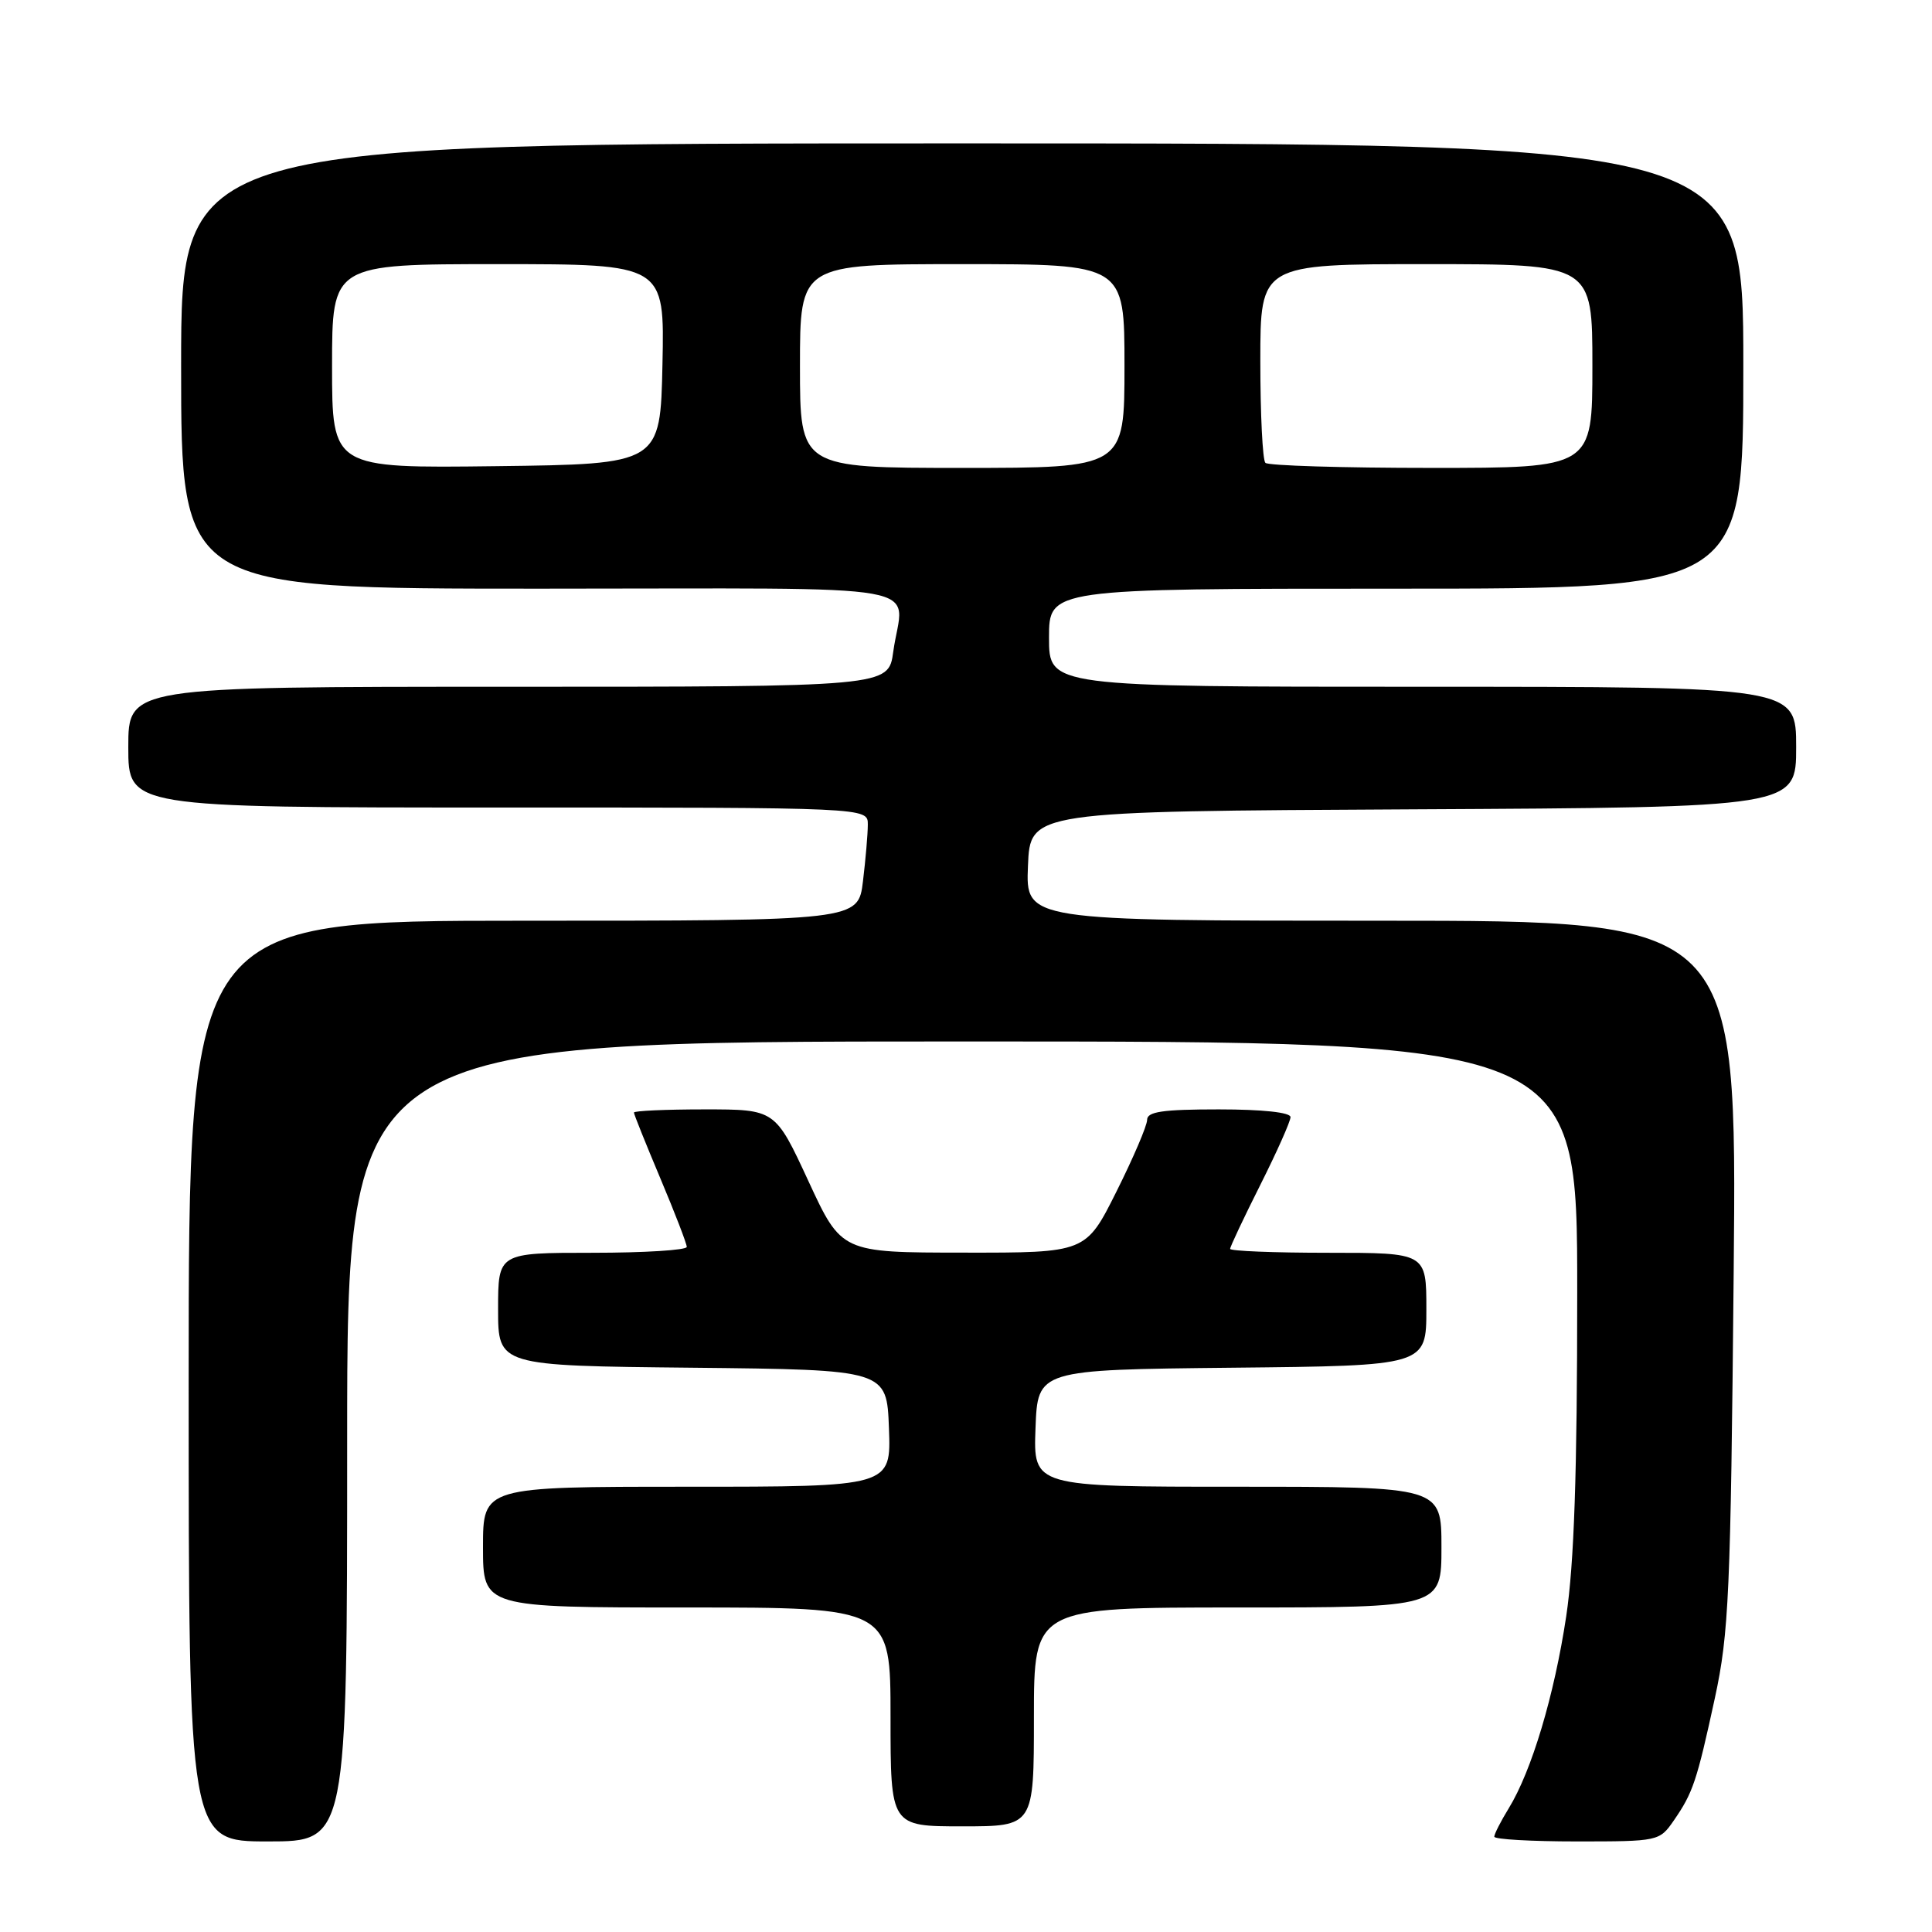 <?xml version="1.0" encoding="UTF-8" standalone="no"?>
<!DOCTYPE svg PUBLIC "-//W3C//DTD SVG 1.1//EN" "http://www.w3.org/Graphics/SVG/1.1/DTD/svg11.dtd" >
<svg xmlns="http://www.w3.org/2000/svg" xmlns:xlink="http://www.w3.org/1999/xlink" version="1.1" viewBox="0 0 256 256">
 <g >
 <path fill="currentColor"
d=" M 46.00 191.00 C 46.00 138.00 46.00 138.00 127.50 138.00 C 209.00 138.00 209.00 138.00 208.99 171.25 C 208.99 195.27 208.58 207.19 207.53 214.18 C 205.95 224.66 202.95 234.67 199.91 239.62 C 198.86 241.33 198.00 243.02 198.00 243.37 C 198.00 243.72 202.92 244.00 208.93 244.00 C 219.73 244.00 219.89 243.97 221.77 241.25 C 224.33 237.55 224.83 236.05 227.23 225.00 C 229.09 216.38 229.32 211.18 229.72 168.75 C 230.16 122.00 230.16 122.00 183.03 122.00 C 135.91 122.00 135.91 122.00 136.21 114.75 C 136.50 107.50 136.50 107.50 187.25 107.24 C 238.00 106.98 238.00 106.98 238.00 98.99 C 238.00 91.00 238.00 91.00 188.50 91.00 C 139.00 91.00 139.00 91.00 139.00 84.50 C 139.00 78.00 139.00 78.00 185.00 78.00 C 231.00 78.00 231.00 78.00 231.00 48.50 C 231.00 19.00 231.00 19.00 127.50 19.00 C 24.00 19.00 24.00 19.00 24.00 48.50 C 24.00 78.00 24.00 78.00 71.50 78.00 C 125.18 78.00 119.65 77.01 118.36 86.36 C 117.73 91.00 117.73 91.00 67.36 91.00 C 17.00 91.00 17.00 91.00 17.00 99.00 C 17.00 107.00 17.00 107.00 66.00 107.00 C 115.00 107.00 115.00 107.00 114.99 109.25 C 114.99 110.49 114.70 113.86 114.35 116.75 C 113.72 122.00 113.72 122.00 69.36 122.00 C 25.00 122.00 25.00 122.00 25.00 183.00 C 25.00 244.00 25.00 244.00 35.50 244.00 C 46.00 244.00 46.00 244.00 46.00 191.00 Z  M 137.00 227.50 C 137.00 213.00 137.00 213.00 164.00 213.00 C 191.00 213.00 191.00 213.00 191.00 205.00 C 191.00 197.00 191.00 197.00 163.96 197.00 C 136.92 197.00 136.92 197.00 137.21 189.25 C 137.50 181.50 137.50 181.50 163.25 181.23 C 189.00 180.97 189.00 180.97 189.00 173.48 C 189.00 166.00 189.00 166.00 176.00 166.00 C 168.85 166.00 163.00 165.77 163.00 165.48 C 163.00 165.19 164.80 161.38 167.00 157.00 C 169.20 152.62 171.00 148.58 171.00 148.02 C 171.00 147.40 167.30 147.00 161.50 147.00 C 154.08 147.00 152.00 147.30 152.00 148.38 C 152.00 149.15 150.17 153.42 147.94 157.88 C 143.88 166.00 143.88 166.00 127.69 165.98 C 111.50 165.97 111.50 165.97 107.11 156.48 C 102.72 147.00 102.72 147.00 93.36 147.00 C 88.21 147.00 84.00 147.19 84.00 147.42 C 84.00 147.65 85.58 151.58 87.50 156.14 C 89.42 160.70 91.00 164.79 91.00 165.22 C 91.00 165.65 85.38 166.00 78.50 166.00 C 66.00 166.00 66.00 166.00 66.00 173.48 C 66.00 180.97 66.00 180.97 91.75 181.23 C 117.50 181.50 117.50 181.50 117.79 189.25 C 118.08 197.00 118.08 197.00 91.04 197.00 C 64.00 197.00 64.00 197.00 64.00 205.00 C 64.00 213.00 64.00 213.00 91.00 213.00 C 118.00 213.00 118.00 213.00 118.00 227.50 C 118.00 242.00 118.00 242.00 127.50 242.00 C 137.00 242.00 137.00 242.00 137.00 227.50 Z  M 44.00 48.52 C 44.00 35.00 44.00 35.00 66.03 35.00 C 88.06 35.00 88.06 35.00 87.78 48.25 C 87.50 61.50 87.50 61.50 65.75 61.77 C 44.00 62.04 44.00 62.04 44.00 48.52 Z  M 106.00 48.50 C 106.00 35.00 106.00 35.00 127.50 35.00 C 149.00 35.00 149.00 35.00 149.00 48.50 C 149.00 62.00 149.00 62.00 127.50 62.00 C 106.00 62.00 106.00 62.00 106.00 48.50 Z  M 167.67 61.33 C 167.30 60.97 167.00 54.89 167.00 47.83 C 167.00 35.00 167.00 35.00 189.00 35.00 C 211.00 35.00 211.00 35.00 211.00 48.50 C 211.00 62.00 211.00 62.00 189.67 62.00 C 177.93 62.00 168.03 61.70 167.67 61.33 Z "/>
</g>
</svg>